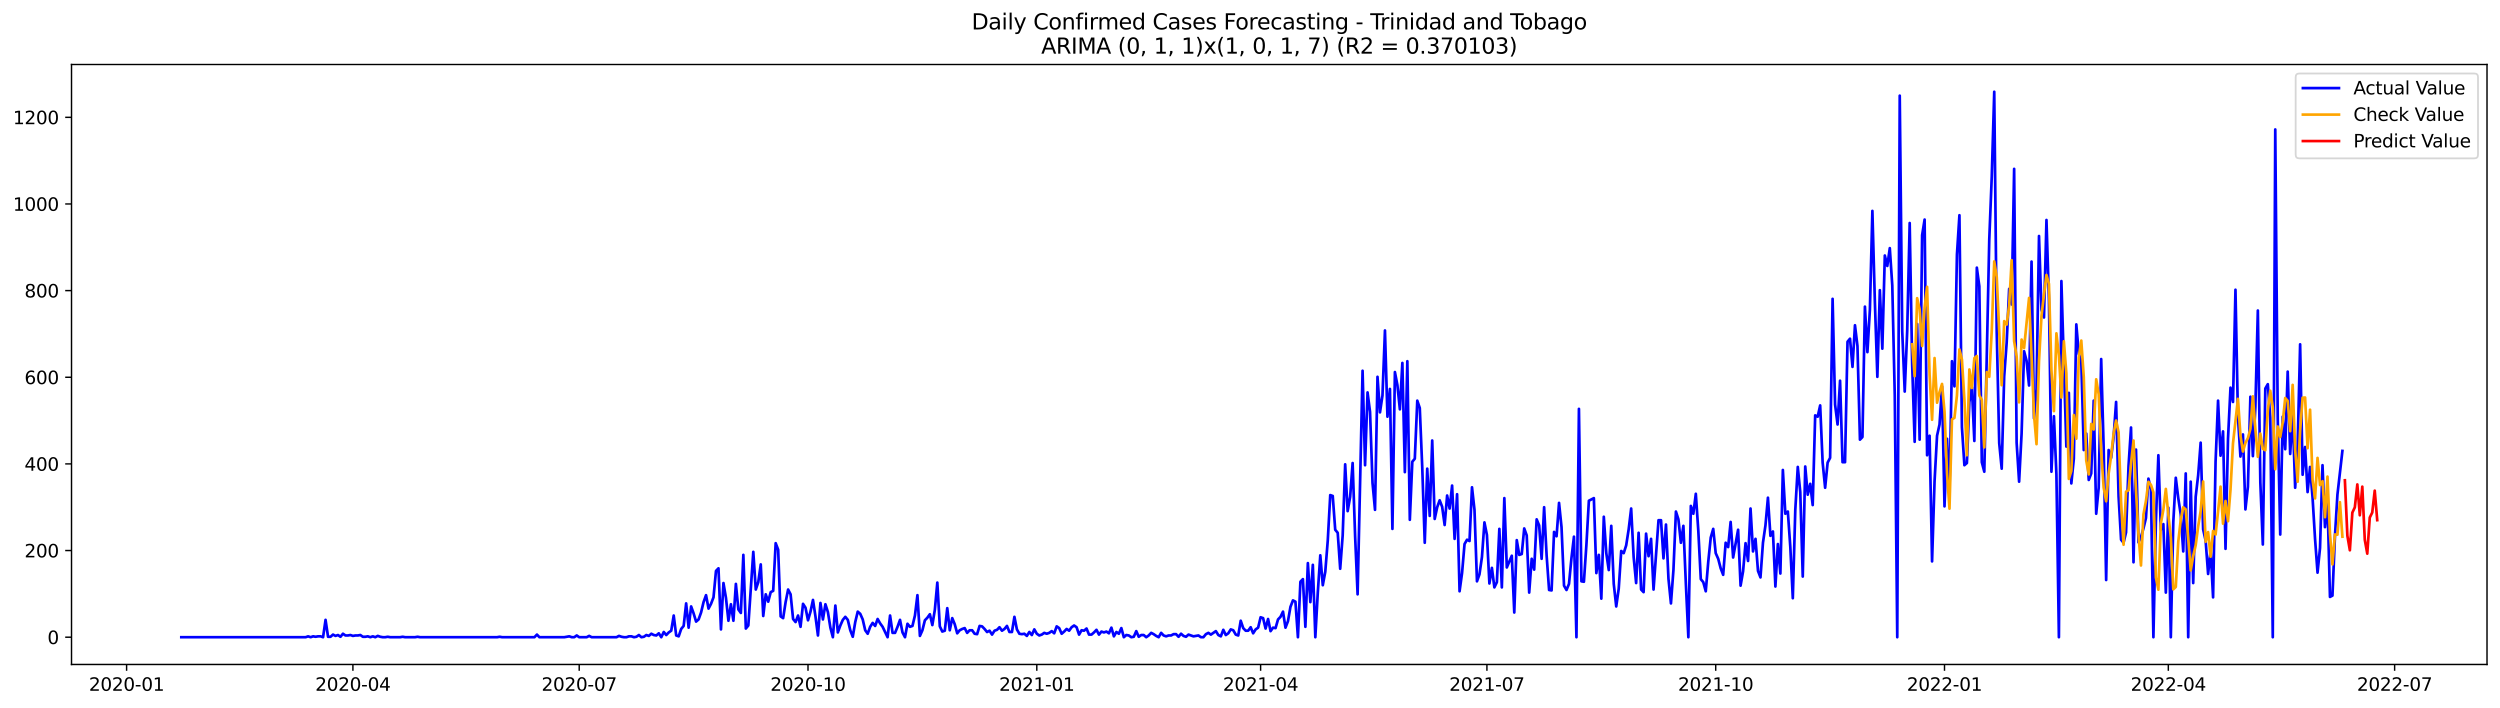 <?xml version="1.0" encoding="utf-8" standalone="no"?>
<!DOCTYPE svg PUBLIC "-//W3C//DTD SVG 1.1//EN"
  "http://www.w3.org/Graphics/SVG/1.1/DTD/svg11.dtd">
<svg xmlns:xlink="http://www.w3.org/1999/xlink" width="1386.05pt" height="392.274pt" viewBox="0 0 1386.05 392.274" xmlns="http://www.w3.org/2000/svg" version="1.1">
 <defs>
  <style type="text/css">*{stroke-linejoin: round; stroke-linecap: butt}</style>
 </defs>
 <g id="figure_1">
  <g id="patch_1">
   <path d="M 0 392.274 
L 1386.05 392.274 
L 1386.05 0 
L 0 0 
z
" style="fill: #ffffff"/>
  </g>
  <g id="axes_1">
   <g id="patch_2">
    <path d="M 39.65 368.396 
L 1378.85 368.396 
L 1378.85 35.755 
L 39.65 35.755 
z
" style="fill: #ffffff"/>
   </g>
   <g id="matplotlib.axis_1">
    <g id="xtick_1">
     <g id="line2d_1">
      <defs>
       <path id="m689a0ff09b" d="M 0 0 
L 0 3.5 
" style="stroke: #000000; stroke-width: 0.8"/>
      </defs>
      <g>
       <use xlink:href="#m689a0ff09b" x="70.19" y="368.396" style="stroke: #000000; stroke-width: 0.8"/>
      </g>
     </g>
     <g id="text_1">
      <!-- 2020-01 -->
      <g transform="translate(49.298 382.994)scale(0.1 -0.1)">
       <defs>
        <path id="DejaVuSans-32" d="M 1228 531 
L 3431 531 
L 3431 0 
L 469 0 
L 469 531 
Q 828 903 1448 1529 
Q 2069 2156 2228 2338 
Q 2531 2678 2651 2914 
Q 2772 3150 2772 3378 
Q 2772 3750 2511 3984 
Q 2250 4219 1831 4219 
Q 1534 4219 1204 4116 
Q 875 4013 500 3803 
L 500 4441 
Q 881 4594 1212 4672 
Q 1544 4750 1819 4750 
Q 2544 4750 2975 4387 
Q 3406 4025 3406 3419 
Q 3406 3131 3298 2873 
Q 3191 2616 2906 2266 
Q 2828 2175 2409 1742 
Q 1991 1309 1228 531 
z
" transform="scale(0.016)"/>
        <path id="DejaVuSans-30" d="M 2034 4250 
Q 1547 4250 1301 3770 
Q 1056 3291 1056 2328 
Q 1056 1369 1301 889 
Q 1547 409 2034 409 
Q 2525 409 2770 889 
Q 3016 1369 3016 2328 
Q 3016 3291 2770 3770 
Q 2525 4250 2034 4250 
z
M 2034 4750 
Q 2819 4750 3233 4129 
Q 3647 3509 3647 2328 
Q 3647 1150 3233 529 
Q 2819 -91 2034 -91 
Q 1250 -91 836 529 
Q 422 1150 422 2328 
Q 422 3509 836 4129 
Q 1250 4750 2034 4750 
z
" transform="scale(0.016)"/>
        <path id="DejaVuSans-2d" d="M 313 2009 
L 1997 2009 
L 1997 1497 
L 313 1497 
L 313 2009 
z
" transform="scale(0.016)"/>
        <path id="DejaVuSans-31" d="M 794 531 
L 1825 531 
L 1825 4091 
L 703 3866 
L 703 4441 
L 1819 4666 
L 2450 4666 
L 2450 531 
L 3481 531 
L 3481 0 
L 794 0 
L 794 531 
z
" transform="scale(0.016)"/>
       </defs>
       <use xlink:href="#DejaVuSans-32"/>
       <use xlink:href="#DejaVuSans-30" x="63.623"/>
       <use xlink:href="#DejaVuSans-32" x="127.246"/>
       <use xlink:href="#DejaVuSans-30" x="190.869"/>
       <use xlink:href="#DejaVuSans-2d" x="254.492"/>
       <use xlink:href="#DejaVuSans-30" x="290.576"/>
       <use xlink:href="#DejaVuSans-31" x="354.199"/>
      </g>
     </g>
    </g>
    <g id="xtick_2">
     <g id="line2d_2">
      <g>
       <use xlink:href="#m689a0ff09b" x="195.658" y="368.396" style="stroke: #000000; stroke-width: 0.8"/>
      </g>
     </g>
     <g id="text_2">
      <!-- 2020-04 -->
      <g transform="translate(174.767 382.994)scale(0.1 -0.1)">
       <defs>
        <path id="DejaVuSans-34" d="M 2419 4116 
L 825 1625 
L 2419 1625 
L 2419 4116 
z
M 2253 4666 
L 3047 4666 
L 3047 1625 
L 3713 1625 
L 3713 1100 
L 3047 1100 
L 3047 0 
L 2419 0 
L 2419 1100 
L 313 1100 
L 313 1709 
L 2253 4666 
z
" transform="scale(0.016)"/>
       </defs>
       <use xlink:href="#DejaVuSans-32"/>
       <use xlink:href="#DejaVuSans-30" x="63.623"/>
       <use xlink:href="#DejaVuSans-32" x="127.246"/>
       <use xlink:href="#DejaVuSans-30" x="190.869"/>
       <use xlink:href="#DejaVuSans-2d" x="254.492"/>
       <use xlink:href="#DejaVuSans-30" x="290.576"/>
       <use xlink:href="#DejaVuSans-34" x="354.199"/>
      </g>
     </g>
    </g>
    <g id="xtick_3">
     <g id="line2d_3">
      <g>
       <use xlink:href="#m689a0ff09b" x="321.126" y="368.396" style="stroke: #000000; stroke-width: 0.8"/>
      </g>
     </g>
     <g id="text_3">
      <!-- 2020-07 -->
      <g transform="translate(300.235 382.994)scale(0.1 -0.1)">
       <defs>
        <path id="DejaVuSans-37" d="M 525 4666 
L 3525 4666 
L 3525 4397 
L 1831 0 
L 1172 0 
L 2766 4134 
L 525 4134 
L 525 4666 
z
" transform="scale(0.016)"/>
       </defs>
       <use xlink:href="#DejaVuSans-32"/>
       <use xlink:href="#DejaVuSans-30" x="63.623"/>
       <use xlink:href="#DejaVuSans-32" x="127.246"/>
       <use xlink:href="#DejaVuSans-30" x="190.869"/>
       <use xlink:href="#DejaVuSans-2d" x="254.492"/>
       <use xlink:href="#DejaVuSans-30" x="290.576"/>
       <use xlink:href="#DejaVuSans-37" x="354.199"/>
      </g>
     </g>
    </g>
    <g id="xtick_4">
     <g id="line2d_4">
      <g>
       <use xlink:href="#m689a0ff09b" x="447.973" y="368.396" style="stroke: #000000; stroke-width: 0.8"/>
      </g>
     </g>
     <g id="text_4">
      <!-- 2020-10 -->
      <g transform="translate(427.082 382.994)scale(0.1 -0.1)">
       <use xlink:href="#DejaVuSans-32"/>
       <use xlink:href="#DejaVuSans-30" x="63.623"/>
       <use xlink:href="#DejaVuSans-32" x="127.246"/>
       <use xlink:href="#DejaVuSans-30" x="190.869"/>
       <use xlink:href="#DejaVuSans-2d" x="254.492"/>
       <use xlink:href="#DejaVuSans-31" x="290.576"/>
       <use xlink:href="#DejaVuSans-30" x="354.199"/>
      </g>
     </g>
    </g>
    <g id="xtick_5">
     <g id="line2d_5">
      <g>
       <use xlink:href="#m689a0ff09b" x="574.82" y="368.396" style="stroke: #000000; stroke-width: 0.8"/>
      </g>
     </g>
     <g id="text_5">
      <!-- 2021-01 -->
      <g transform="translate(553.928 382.994)scale(0.1 -0.1)">
       <use xlink:href="#DejaVuSans-32"/>
       <use xlink:href="#DejaVuSans-30" x="63.623"/>
       <use xlink:href="#DejaVuSans-32" x="127.246"/>
       <use xlink:href="#DejaVuSans-31" x="190.869"/>
       <use xlink:href="#DejaVuSans-2d" x="254.492"/>
       <use xlink:href="#DejaVuSans-30" x="290.576"/>
       <use xlink:href="#DejaVuSans-31" x="354.199"/>
      </g>
     </g>
    </g>
    <g id="xtick_6">
     <g id="line2d_6">
      <g>
       <use xlink:href="#m689a0ff09b" x="698.909" y="368.396" style="stroke: #000000; stroke-width: 0.8"/>
      </g>
     </g>
     <g id="text_6">
      <!-- 2021-04 -->
      <g transform="translate(678.018 382.994)scale(0.1 -0.1)">
       <use xlink:href="#DejaVuSans-32"/>
       <use xlink:href="#DejaVuSans-30" x="63.623"/>
       <use xlink:href="#DejaVuSans-32" x="127.246"/>
       <use xlink:href="#DejaVuSans-31" x="190.869"/>
       <use xlink:href="#DejaVuSans-2d" x="254.492"/>
       <use xlink:href="#DejaVuSans-30" x="290.576"/>
       <use xlink:href="#DejaVuSans-34" x="354.199"/>
      </g>
     </g>
    </g>
    <g id="xtick_7">
     <g id="line2d_7">
      <g>
       <use xlink:href="#m689a0ff09b" x="824.377" y="368.396" style="stroke: #000000; stroke-width: 0.8"/>
      </g>
     </g>
     <g id="text_7">
      <!-- 2021-07 -->
      <g transform="translate(803.486 382.994)scale(0.1 -0.1)">
       <use xlink:href="#DejaVuSans-32"/>
       <use xlink:href="#DejaVuSans-30" x="63.623"/>
       <use xlink:href="#DejaVuSans-32" x="127.246"/>
       <use xlink:href="#DejaVuSans-31" x="190.869"/>
       <use xlink:href="#DejaVuSans-2d" x="254.492"/>
       <use xlink:href="#DejaVuSans-30" x="290.576"/>
       <use xlink:href="#DejaVuSans-37" x="354.199"/>
      </g>
     </g>
    </g>
    <g id="xtick_8">
     <g id="line2d_8">
      <g>
       <use xlink:href="#m689a0ff09b" x="951.224" y="368.396" style="stroke: #000000; stroke-width: 0.8"/>
      </g>
     </g>
     <g id="text_8">
      <!-- 2021-10 -->
      <g transform="translate(930.333 382.994)scale(0.1 -0.1)">
       <use xlink:href="#DejaVuSans-32"/>
       <use xlink:href="#DejaVuSans-30" x="63.623"/>
       <use xlink:href="#DejaVuSans-32" x="127.246"/>
       <use xlink:href="#DejaVuSans-31" x="190.869"/>
       <use xlink:href="#DejaVuSans-2d" x="254.492"/>
       <use xlink:href="#DejaVuSans-31" x="290.576"/>
       <use xlink:href="#DejaVuSans-30" x="354.199"/>
      </g>
     </g>
    </g>
    <g id="xtick_9">
     <g id="line2d_9">
      <g>
       <use xlink:href="#m689a0ff09b" x="1078.071" y="368.396" style="stroke: #000000; stroke-width: 0.8"/>
      </g>
     </g>
     <g id="text_9">
      <!-- 2022-01 -->
      <g transform="translate(1057.18 382.994)scale(0.1 -0.1)">
       <use xlink:href="#DejaVuSans-32"/>
       <use xlink:href="#DejaVuSans-30" x="63.623"/>
       <use xlink:href="#DejaVuSans-32" x="127.246"/>
       <use xlink:href="#DejaVuSans-32" x="190.869"/>
       <use xlink:href="#DejaVuSans-2d" x="254.492"/>
       <use xlink:href="#DejaVuSans-30" x="290.576"/>
       <use xlink:href="#DejaVuSans-31" x="354.199"/>
      </g>
     </g>
    </g>
    <g id="xtick_10">
     <g id="line2d_10">
      <g>
       <use xlink:href="#m689a0ff09b" x="1202.161" y="368.396" style="stroke: #000000; stroke-width: 0.8"/>
      </g>
     </g>
     <g id="text_10">
      <!-- 2022-04 -->
      <g transform="translate(1181.269 382.994)scale(0.1 -0.1)">
       <use xlink:href="#DejaVuSans-32"/>
       <use xlink:href="#DejaVuSans-30" x="63.623"/>
       <use xlink:href="#DejaVuSans-32" x="127.246"/>
       <use xlink:href="#DejaVuSans-32" x="190.869"/>
       <use xlink:href="#DejaVuSans-2d" x="254.492"/>
       <use xlink:href="#DejaVuSans-30" x="290.576"/>
       <use xlink:href="#DejaVuSans-34" x="354.199"/>
      </g>
     </g>
    </g>
    <g id="xtick_11">
     <g id="line2d_11">
      <g>
       <use xlink:href="#m689a0ff09b" x="1327.629" y="368.396" style="stroke: #000000; stroke-width: 0.8"/>
      </g>
     </g>
     <g id="text_11">
      <!-- 2022-07 -->
      <g transform="translate(1306.737 382.994)scale(0.1 -0.1)">
       <use xlink:href="#DejaVuSans-32"/>
       <use xlink:href="#DejaVuSans-30" x="63.623"/>
       <use xlink:href="#DejaVuSans-32" x="127.246"/>
       <use xlink:href="#DejaVuSans-32" x="190.869"/>
       <use xlink:href="#DejaVuSans-2d" x="254.492"/>
       <use xlink:href="#DejaVuSans-30" x="290.576"/>
       <use xlink:href="#DejaVuSans-37" x="354.199"/>
      </g>
     </g>
    </g>
   </g>
   <g id="matplotlib.axis_2">
    <g id="ytick_1">
     <g id="line2d_12">
      <defs>
       <path id="me413c17a64" d="M 0 0 
L -3.5 0 
" style="stroke: #000000; stroke-width: 0.8"/>
      </defs>
      <g>
       <use xlink:href="#me413c17a64" x="39.65" y="353.276" style="stroke: #000000; stroke-width: 0.8"/>
      </g>
     </g>
     <g id="text_12">
      <!-- 0 -->
      <g transform="translate(26.288 357.075)scale(0.1 -0.1)">
       <use xlink:href="#DejaVuSans-30"/>
      </g>
     </g>
    </g>
    <g id="ytick_2">
     <g id="line2d_13">
      <g>
       <use xlink:href="#me413c17a64" x="39.65" y="305.237" style="stroke: #000000; stroke-width: 0.8"/>
      </g>
     </g>
     <g id="text_13">
      <!-- 200 -->
      <g transform="translate(13.562 309.037)scale(0.1 -0.1)">
       <use xlink:href="#DejaVuSans-32"/>
       <use xlink:href="#DejaVuSans-30" x="63.623"/>
       <use xlink:href="#DejaVuSans-30" x="127.246"/>
      </g>
     </g>
    </g>
    <g id="ytick_3">
     <g id="line2d_14">
      <g>
       <use xlink:href="#me413c17a64" x="39.65" y="257.199" style="stroke: #000000; stroke-width: 0.8"/>
      </g>
     </g>
     <g id="text_14">
      <!-- 400 -->
      <g transform="translate(13.562 260.998)scale(0.1 -0.1)">
       <use xlink:href="#DejaVuSans-34"/>
       <use xlink:href="#DejaVuSans-30" x="63.623"/>
       <use xlink:href="#DejaVuSans-30" x="127.246"/>
      </g>
     </g>
    </g>
    <g id="ytick_4">
     <g id="line2d_15">
      <g>
       <use xlink:href="#me413c17a64" x="39.65" y="209.161" style="stroke: #000000; stroke-width: 0.8"/>
      </g>
     </g>
     <g id="text_15">
      <!-- 600 -->
      <g transform="translate(13.562 212.96)scale(0.1 -0.1)">
       <defs>
        <path id="DejaVuSans-36" d="M 2113 2584 
Q 1688 2584 1439 2293 
Q 1191 2003 1191 1497 
Q 1191 994 1439 701 
Q 1688 409 2113 409 
Q 2538 409 2786 701 
Q 3034 994 3034 1497 
Q 3034 2003 2786 2293 
Q 2538 2584 2113 2584 
z
M 3366 4563 
L 3366 3988 
Q 3128 4100 2886 4159 
Q 2644 4219 2406 4219 
Q 1781 4219 1451 3797 
Q 1122 3375 1075 2522 
Q 1259 2794 1537 2939 
Q 1816 3084 2150 3084 
Q 2853 3084 3261 2657 
Q 3669 2231 3669 1497 
Q 3669 778 3244 343 
Q 2819 -91 2113 -91 
Q 1303 -91 875 529 
Q 447 1150 447 2328 
Q 447 3434 972 4092 
Q 1497 4750 2381 4750 
Q 2619 4750 2861 4703 
Q 3103 4656 3366 4563 
z
" transform="scale(0.016)"/>
       </defs>
       <use xlink:href="#DejaVuSans-36"/>
       <use xlink:href="#DejaVuSans-30" x="63.623"/>
       <use xlink:href="#DejaVuSans-30" x="127.246"/>
      </g>
     </g>
    </g>
    <g id="ytick_5">
     <g id="line2d_16">
      <g>
       <use xlink:href="#me413c17a64" x="39.65" y="161.123" style="stroke: #000000; stroke-width: 0.8"/>
      </g>
     </g>
     <g id="text_16">
      <!-- 800 -->
      <g transform="translate(13.562 164.922)scale(0.1 -0.1)">
       <defs>
        <path id="DejaVuSans-38" d="M 2034 2216 
Q 1584 2216 1326 1975 
Q 1069 1734 1069 1313 
Q 1069 891 1326 650 
Q 1584 409 2034 409 
Q 2484 409 2743 651 
Q 3003 894 3003 1313 
Q 3003 1734 2745 1975 
Q 2488 2216 2034 2216 
z
M 1403 2484 
Q 997 2584 770 2862 
Q 544 3141 544 3541 
Q 544 4100 942 4425 
Q 1341 4750 2034 4750 
Q 2731 4750 3128 4425 
Q 3525 4100 3525 3541 
Q 3525 3141 3298 2862 
Q 3072 2584 2669 2484 
Q 3125 2378 3379 2068 
Q 3634 1759 3634 1313 
Q 3634 634 3220 271 
Q 2806 -91 2034 -91 
Q 1263 -91 848 271 
Q 434 634 434 1313 
Q 434 1759 690 2068 
Q 947 2378 1403 2484 
z
M 1172 3481 
Q 1172 3119 1398 2916 
Q 1625 2713 2034 2713 
Q 2441 2713 2670 2916 
Q 2900 3119 2900 3481 
Q 2900 3844 2670 4047 
Q 2441 4250 2034 4250 
Q 1625 4250 1398 4047 
Q 1172 3844 1172 3481 
z
" transform="scale(0.016)"/>
       </defs>
       <use xlink:href="#DejaVuSans-38"/>
       <use xlink:href="#DejaVuSans-30" x="63.623"/>
       <use xlink:href="#DejaVuSans-30" x="127.246"/>
      </g>
     </g>
    </g>
    <g id="ytick_6">
     <g id="line2d_17">
      <g>
       <use xlink:href="#me413c17a64" x="39.65" y="113.085" style="stroke: #000000; stroke-width: 0.8"/>
      </g>
     </g>
     <g id="text_17">
      <!-- 1000 -->
      <g transform="translate(7.2 116.884)scale(0.1 -0.1)">
       <use xlink:href="#DejaVuSans-31"/>
       <use xlink:href="#DejaVuSans-30" x="63.623"/>
       <use xlink:href="#DejaVuSans-30" x="127.246"/>
       <use xlink:href="#DejaVuSans-30" x="190.869"/>
      </g>
     </g>
    </g>
    <g id="ytick_7">
     <g id="line2d_18">
      <g>
       <use xlink:href="#me413c17a64" x="39.65" y="65.047" style="stroke: #000000; stroke-width: 0.8"/>
      </g>
     </g>
     <g id="text_18">
      <!-- 1200 -->
      <g transform="translate(7.2 68.846)scale(0.1 -0.1)">
       <use xlink:href="#DejaVuSans-31"/>
       <use xlink:href="#DejaVuSans-32" x="63.623"/>
       <use xlink:href="#DejaVuSans-30" x="127.246"/>
       <use xlink:href="#DejaVuSans-30" x="190.869"/>
      </g>
     </g>
    </g>
   </g>
   <g id="line2d_19">
    <path d="M 100.523 353.276 
L 169.461 353.276 
L 170.84 352.795 
L 172.219 353.276 
L 173.598 352.795 
L 174.976 353.035 
L 176.355 352.795 
L 177.734 352.795 
L 179.113 353.276 
L 180.491 343.668 
L 181.87 353.035 
L 183.249 353.035 
L 184.628 351.834 
L 186.007 352.555 
L 187.385 352.075 
L 188.764 353.035 
L 190.143 351.354 
L 191.522 352.315 
L 192.9 352.315 
L 194.279 352.075 
L 195.658 352.555 
L 197.037 352.315 
L 198.415 352.315 
L 199.794 352.075 
L 201.173 353.035 
L 202.552 353.035 
L 203.931 352.795 
L 205.309 353.276 
L 206.688 352.795 
L 208.067 353.276 
L 209.446 352.555 
L 210.824 353.035 
L 212.203 353.276 
L 213.582 353.276 
L 214.961 353.035 
L 216.339 353.276 
L 221.855 353.276 
L 223.233 353.035 
L 224.612 353.276 
L 230.127 353.276 
L 231.506 353.035 
L 232.885 353.276 
L 275.627 353.276 
L 277.005 353.035 
L 278.384 353.276 
L 296.308 353.276 
L 297.687 351.834 
L 299.066 353.276 
L 312.853 353.276 
L 315.611 352.795 
L 316.99 353.276 
L 318.369 353.276 
L 319.747 352.315 
L 321.126 353.276 
L 325.262 353.276 
L 326.641 352.555 
L 328.02 353.276 
L 341.808 353.276 
L 343.186 352.555 
L 344.565 353.035 
L 345.944 353.276 
L 347.323 353.276 
L 348.701 352.795 
L 350.08 352.795 
L 351.459 353.276 
L 352.838 353.035 
L 354.217 352.075 
L 355.595 353.276 
L 356.974 353.035 
L 358.353 352.075 
L 359.732 352.555 
L 361.11 351.354 
L 362.489 352.075 
L 363.868 352.315 
L 365.247 351.114 
L 366.625 353.276 
L 368.004 350.393 
L 369.383 352.075 
L 370.762 350.633 
L 372.141 349.673 
L 373.519 341.266 
L 374.898 352.315 
L 376.277 352.795 
L 377.656 348.712 
L 379.034 347.031 
L 380.413 334.541 
L 381.792 347.991 
L 383.171 336.222 
L 384.549 340.065 
L 385.928 344.629 
L 387.307 343.428 
L 388.686 339.585 
L 390.065 333.82 
L 391.443 329.977 
L 392.822 337.423 
L 394.201 334.781 
L 395.58 331.178 
L 396.958 316.526 
L 398.337 315.085 
L 399.716 348.952 
L 401.095 323.252 
L 402.474 331.418 
L 403.852 344.148 
L 405.231 335.021 
L 406.61 344.148 
L 407.989 323.732 
L 409.367 337.903 
L 410.746 339.825 
L 412.125 307.639 
L 413.504 348.472 
L 414.882 346.79 
L 417.64 305.958 
L 419.019 326.855 
L 420.398 322.771 
L 421.776 312.923 
L 423.155 341.506 
L 424.534 329.497 
L 425.913 333.58 
L 427.291 328.296 
L 428.67 327.575 
L 430.049 301.154 
L 431.428 304.757 
L 432.806 341.746 
L 434.185 342.707 
L 435.564 333.82 
L 436.943 326.855 
L 438.322 329.497 
L 439.7 343.187 
L 441.079 344.869 
L 442.458 341.266 
L 443.837 347.511 
L 445.215 334.781 
L 446.594 336.943 
L 447.973 343.908 
L 449.352 339.104 
L 450.73 332.619 
L 452.109 341.746 
L 453.488 352.315 
L 454.867 334.3 
L 456.246 343.428 
L 457.624 335.021 
L 459.003 339.344 
L 460.382 347.991 
L 461.761 353.276 
L 463.139 335.742 
L 464.518 350.633 
L 465.897 346.79 
L 467.276 343.668 
L 468.655 341.987 
L 470.033 343.668 
L 471.412 349.432 
L 472.791 353.035 
L 474.17 344.869 
L 475.548 339.104 
L 476.927 340.305 
L 478.306 343.428 
L 479.685 349.432 
L 481.063 351.354 
L 482.442 347.511 
L 483.821 345.349 
L 485.2 347.031 
L 486.579 343.187 
L 487.957 345.589 
L 489.336 347.511 
L 492.094 353.276 
L 493.472 341.266 
L 494.851 350.874 
L 496.23 350.874 
L 497.609 347.511 
L 498.987 343.668 
L 500.366 350.633 
L 501.745 353.276 
L 503.124 345.83 
L 504.503 347.511 
L 505.881 347.031 
L 507.26 341.266 
L 508.639 329.977 
L 510.018 352.555 
L 511.396 349.432 
L 512.775 343.908 
L 514.154 342.467 
L 515.533 340.545 
L 516.911 346.55 
L 518.29 338.143 
L 519.669 323.011 
L 521.048 347.271 
L 522.427 350.153 
L 523.805 349.673 
L 525.184 337.183 
L 526.563 349.432 
L 527.942 342.707 
L 529.32 346.07 
L 530.699 351.114 
L 532.078 349.432 
L 533.457 348.712 
L 534.836 348.231 
L 536.214 350.874 
L 537.593 349.432 
L 538.972 349.432 
L 540.351 351.354 
L 541.729 351.594 
L 543.108 347.031 
L 544.487 347.271 
L 545.866 348.712 
L 547.244 350.393 
L 548.623 349.673 
L 550.002 351.834 
L 551.381 349.673 
L 552.76 349.192 
L 554.138 347.751 
L 555.517 349.673 
L 556.896 348.712 
L 558.275 347.031 
L 559.653 350.393 
L 561.032 350.393 
L 562.411 341.987 
L 563.79 348.952 
L 565.168 351.354 
L 566.547 351.594 
L 567.926 351.354 
L 569.305 352.555 
L 570.684 350.393 
L 572.062 352.075 
L 573.441 348.952 
L 574.82 351.354 
L 576.199 352.315 
L 577.577 351.834 
L 578.956 350.874 
L 580.335 351.354 
L 581.714 350.874 
L 583.092 349.913 
L 584.471 351.114 
L 585.85 347.271 
L 587.229 348.231 
L 588.608 351.354 
L 589.986 350.153 
L 591.365 348.712 
L 592.744 349.673 
L 594.123 347.751 
L 595.501 346.79 
L 596.88 347.751 
L 598.259 351.834 
L 599.638 349.432 
L 601.016 349.673 
L 602.395 348.472 
L 603.774 351.834 
L 605.153 351.834 
L 606.532 350.633 
L 607.91 349.192 
L 609.289 351.834 
L 610.668 350.153 
L 612.047 350.633 
L 613.425 350.153 
L 614.804 351.114 
L 616.183 347.991 
L 617.562 352.795 
L 618.941 350.393 
L 620.319 351.354 
L 621.698 348.231 
L 623.077 353.276 
L 624.456 352.075 
L 625.834 352.315 
L 627.213 353.276 
L 628.592 353.035 
L 629.971 349.913 
L 631.349 353.035 
L 632.728 352.075 
L 634.107 352.075 
L 635.486 353.276 
L 636.865 352.315 
L 638.243 350.874 
L 639.622 351.594 
L 641.001 352.555 
L 642.38 353.276 
L 643.758 350.874 
L 645.137 352.315 
L 646.516 352.795 
L 647.895 352.315 
L 649.273 352.315 
L 650.652 351.594 
L 652.031 351.594 
L 653.41 353.035 
L 654.789 351.354 
L 656.167 352.555 
L 657.546 353.035 
L 658.925 351.834 
L 661.682 352.795 
L 664.44 352.315 
L 665.819 353.276 
L 667.197 353.276 
L 668.576 351.594 
L 669.955 350.874 
L 671.334 351.834 
L 674.091 349.913 
L 675.47 352.075 
L 676.849 352.795 
L 678.228 349.192 
L 679.606 352.075 
L 680.985 351.114 
L 682.364 348.952 
L 683.743 349.432 
L 685.122 351.834 
L 686.5 352.315 
L 687.879 344.148 
L 689.258 348.231 
L 690.637 349.673 
L 692.015 349.673 
L 693.394 347.751 
L 694.773 351.114 
L 696.152 348.952 
L 697.53 347.991 
L 698.909 342.227 
L 700.288 342.707 
L 701.667 348.472 
L 703.046 343.187 
L 704.424 349.913 
L 705.803 347.991 
L 707.182 348.231 
L 708.561 343.428 
L 709.939 341.987 
L 711.318 339.104 
L 712.697 347.991 
L 714.076 344.388 
L 715.454 336.462 
L 716.833 332.859 
L 718.212 333.58 
L 719.591 353.276 
L 720.97 322.531 
L 722.348 321.09 
L 723.727 347.511 
L 725.106 312.203 
L 726.485 333.82 
L 727.863 313.164 
L 729.242 353.276 
L 730.621 328.296 
L 732 307.879 
L 733.378 324.453 
L 734.757 317.007 
L 736.136 299.713 
L 737.515 274.493 
L 738.894 274.973 
L 740.272 293.708 
L 741.651 295.39 
L 743.03 315.325 
L 744.409 296.831 
L 745.787 257.439 
L 747.166 283.38 
L 748.545 275.454 
L 749.924 256.719 
L 751.303 297.311 
L 752.681 329.497 
L 755.439 205.558 
L 756.818 257.92 
L 758.196 217.568 
L 759.575 228.376 
L 760.954 267.768 
L 762.333 282.659 
L 763.711 208.921 
L 765.09 228.617 
L 766.469 219.249 
L 767.848 183.221 
L 769.227 231.018 
L 770.605 215.646 
L 771.984 293.228 
L 773.363 206.279 
L 774.742 213.485 
L 776.12 226.935 
L 777.499 201.235 
L 778.878 261.763 
L 780.257 200.274 
L 781.635 288.184 
L 783.014 255.998 
L 784.393 254.317 
L 785.772 222.131 
L 787.151 226.215 
L 788.529 259.361 
L 789.908 300.914 
L 791.287 259.841 
L 792.666 286.022 
L 794.044 244.229 
L 795.423 287.703 
L 796.802 281.218 
L 798.181 277.375 
L 799.559 280.978 
L 800.938 291.066 
L 802.317 274.733 
L 803.696 281.939 
L 805.075 269.209 
L 806.453 298.752 
L 807.832 274.013 
L 809.211 327.815 
L 810.59 317.727 
L 811.968 301.635 
L 813.347 299.233 
L 814.726 299.953 
L 816.105 270.17 
L 817.484 282.659 
L 818.862 322.291 
L 820.241 318.448 
L 821.62 308.84 
L 822.999 289.625 
L 824.377 296.591 
L 825.756 323.492 
L 827.135 314.845 
L 828.514 325.654 
L 829.892 322.771 
L 831.271 293.228 
L 832.65 325.654 
L 834.029 276.174 
L 835.408 314.605 
L 838.165 308.12 
L 839.544 339.585 
L 840.923 299.473 
L 842.301 307.639 
L 843.68 307.159 
L 845.059 292.988 
L 846.438 296.831 
L 847.816 328.536 
L 849.195 309.801 
L 850.574 315.806 
L 851.953 287.944 
L 853.332 291.306 
L 854.71 309.801 
L 856.089 281.218 
L 857.468 307.879 
L 858.847 327.095 
L 860.225 327.335 
L 861.604 294.909 
L 862.983 297.311 
L 864.362 278.816 
L 865.74 292.267 
L 867.119 324.693 
L 868.498 327.095 
L 869.877 323.732 
L 871.256 309.321 
L 872.634 297.551 
L 874.013 353.276 
L 875.392 226.695 
L 876.771 322.291 
L 878.149 322.531 
L 879.528 302.115 
L 880.907 277.615 
L 883.664 276.174 
L 885.043 317.727 
L 886.422 307.639 
L 887.801 331.899 
L 889.18 286.503 
L 890.558 306.679 
L 891.937 316.046 
L 893.316 291.547 
L 894.695 323.732 
L 896.073 336.222 
L 897.452 326.374 
L 898.831 305.478 
L 900.21 306.679 
L 901.589 302.355 
L 902.967 293.468 
L 904.346 281.939 
L 905.725 308.84 
L 907.104 323.252 
L 908.482 295.39 
L 909.861 326.855 
L 911.24 328.296 
L 912.619 295.87 
L 913.997 308.36 
L 915.376 298.752 
L 916.755 326.855 
L 919.513 288.424 
L 920.891 288.424 
L 922.27 309.561 
L 923.649 290.826 
L 925.028 320.85 
L 926.406 334.541 
L 927.785 316.046 
L 929.164 283.62 
L 930.543 287.944 
L 931.921 300.914 
L 933.3 291.547 
L 934.679 323.732 
L 936.058 353.276 
L 937.437 280.498 
L 938.815 284.821 
L 940.194 273.772 
L 941.573 294.189 
L 942.952 321.09 
L 944.33 322.771 
L 945.709 327.815 
L 947.088 311.482 
L 948.467 298.032 
L 949.845 293.228 
L 951.224 306.679 
L 952.603 309.801 
L 953.982 315.085 
L 955.361 318.688 
L 956.739 300.914 
L 958.118 303.316 
L 959.497 289.385 
L 960.876 309.08 
L 963.633 293.708 
L 965.012 324.693 
L 966.391 316.767 
L 967.77 301.154 
L 969.148 311.002 
L 970.527 281.939 
L 971.906 305.718 
L 973.285 298.752 
L 974.663 316.526 
L 976.042 320.129 
L 977.421 300.914 
L 978.8 291.306 
L 980.178 275.934 
L 981.557 297.071 
L 982.936 294.669 
L 984.315 325.173 
L 985.694 301.635 
L 987.072 317.967 
L 988.451 260.562 
L 989.83 284.821 
L 991.209 283.62 
L 992.587 303.316 
L 993.966 331.658 
L 995.345 282.659 
L 996.724 258.881 
L 998.102 272.812 
L 999.481 319.649 
L 1000.86 258.64 
L 1002.239 274.253 
L 1003.618 268.248 
L 1004.996 280.017 
L 1006.375 230.298 
L 1007.754 231.018 
L 1009.133 224.774 
L 1010.511 256.479 
L 1011.89 270.41 
L 1013.269 256.479 
L 1014.648 253.837 
L 1016.026 165.687 
L 1017.405 224.293 
L 1018.784 235.342 
L 1020.163 211.083 
L 1021.542 256.238 
L 1022.92 256.238 
L 1024.299 189.465 
L 1025.678 187.784 
L 1027.057 203.397 
L 1028.435 180.338 
L 1029.814 191.867 
L 1031.193 243.749 
L 1032.572 242.307 
L 1033.951 170.01 
L 1035.329 195.23 
L 1036.708 171.691 
L 1038.087 116.928 
L 1039.466 167.368 
L 1040.844 208.921 
L 1042.223 160.883 
L 1043.602 193.309 
L 1044.981 141.668 
L 1046.359 147.432 
L 1047.738 137.584 
L 1049.117 158.241 
L 1050.496 219.249 
L 1051.875 353.276 
L 1053.253 53.037 
L 1054.632 183.701 
L 1056.011 217.087 
L 1057.39 183.461 
L 1058.768 123.653 
L 1060.147 202.196 
L 1061.526 244.95 
L 1062.905 179.618 
L 1064.283 243.749 
L 1065.662 130.379 
L 1067.041 121.732 
L 1068.42 252.395 
L 1069.799 241.587 
L 1071.177 311.242 
L 1072.556 266.807 
L 1073.935 241.587 
L 1075.314 235.342 
L 1076.692 214.205 
L 1078.071 280.738 
L 1079.45 243.268 
L 1080.829 272.091 
L 1082.207 200.274 
L 1083.586 214.205 
L 1084.965 141.187 
L 1086.344 119.33 
L 1087.723 236.783 
L 1089.101 257.92 
L 1090.48 256.719 
L 1091.859 222.852 
L 1093.238 214.686 
L 1094.616 244.469 
L 1095.995 148.393 
L 1097.374 158.721 
L 1098.753 256.238 
L 1100.131 261.523 
L 1102.889 132.781 
L 1104.268 97.953 
L 1105.647 50.876 
L 1107.025 183.941 
L 1108.404 245.67 
L 1109.783 259.841 
L 1111.162 208.681 
L 1112.54 189.946 
L 1113.919 160.162 
L 1115.298 168.809 
L 1116.677 93.629 
L 1118.056 245.43 
L 1119.434 267.047 
L 1120.813 240.386 
L 1122.192 194.75 
L 1123.571 200.034 
L 1124.949 213.725 
L 1126.328 145.03 
L 1127.707 231.979 
L 1129.086 215.646 
L 1130.464 130.859 
L 1131.843 171.691 
L 1133.222 176.015 
L 1134.601 121.972 
L 1135.98 166.647 
L 1137.358 261.523 
L 1138.737 230.778 
L 1140.116 262.964 
L 1141.495 353.276 
L 1142.873 155.839 
L 1145.631 247.592 
L 1147.01 217.808 
L 1148.388 268.008 
L 1149.767 254.317 
L 1151.146 179.858 
L 1152.525 196.191 
L 1153.904 200.034 
L 1155.282 249.513 
L 1156.661 240.386 
L 1158.04 266.086 
L 1159.419 262.483 
L 1160.797 222.131 
L 1162.176 284.821 
L 1163.555 270.41 
L 1164.934 199.073 
L 1166.312 248.312 
L 1167.691 321.57 
L 1169.07 249.513 
L 1170.449 253.837 
L 1171.828 242.307 
L 1173.206 222.852 
L 1174.585 275.214 
L 1175.964 299.233 
L 1177.343 300.914 
L 1178.721 295.149 
L 1180.1 258.4 
L 1181.479 237.023 
L 1182.858 311.723 
L 1184.237 249.273 
L 1185.615 300.674 
L 1186.994 297.791 
L 1188.373 292.988 
L 1189.752 287.223 
L 1191.13 265.366 
L 1192.509 271.37 
L 1193.888 353.276 
L 1195.267 289.145 
L 1196.645 252.395 
L 1198.024 293.708 
L 1199.403 290.586 
L 1200.782 328.536 
L 1202.161 281.459 
L 1203.539 353.276 
L 1204.918 289.385 
L 1206.297 264.885 
L 1207.676 276.174 
L 1209.054 285.302 
L 1210.433 305.718 
L 1211.812 262.483 
L 1213.191 353.276 
L 1214.569 267.047 
L 1215.948 323.252 
L 1217.327 275.454 
L 1218.706 263.444 
L 1220.085 245.43 
L 1221.463 293.468 
L 1222.842 299.713 
L 1224.221 318.208 
L 1225.6 305.237 
L 1226.978 331.178 
L 1228.357 255.998 
L 1229.736 222.131 
L 1231.115 252.636 
L 1232.493 239.185 
L 1233.872 304.277 
L 1235.251 243.268 
L 1236.63 214.926 
L 1238.009 222.852 
L 1239.387 160.643 
L 1240.766 231.259 
L 1242.145 253.116 
L 1243.524 240.866 
L 1244.902 282.419 
L 1246.281 269.929 
L 1247.66 219.97 
L 1249.039 252.876 
L 1250.418 225.734 
L 1251.796 172.172 
L 1253.175 267.527 
L 1254.554 301.875 
L 1255.933 215.406 
L 1257.311 213.004 
L 1258.69 231.499 
L 1260.069 353.276 
L 1261.448 71.772 
L 1262.826 232.219 
L 1264.205 296.35 
L 1265.584 231.018 
L 1266.963 249.033 
L 1268.342 206.039 
L 1269.72 251.675 
L 1271.099 229.097 
L 1272.478 270.41 
L 1273.857 246.871 
L 1275.235 190.907 
L 1276.614 263.204 
L 1277.993 247.832 
L 1279.372 272.812 
L 1280.75 258.881 
L 1282.129 275.934 
L 1283.508 298.752 
L 1284.887 317.487 
L 1286.266 303.796 
L 1287.644 257.92 
L 1289.023 292.267 
L 1290.402 277.615 
L 1291.781 330.938 
L 1293.159 330.217 
L 1294.538 297.311 
L 1295.917 274.253 
L 1298.674 249.994 
L 1298.674 249.994 
" clip-path="url(#p48bee24395)" style="fill: none; stroke: #0000ff; stroke-width: 1.5; stroke-linecap: square"/>
   </g>
   <g id="line2d_20">
    <path d="M 1060.147 190.888 
L 1061.526 208.531 
L 1062.905 165.317 
L 1064.283 171.507 
L 1065.662 191.799 
L 1067.041 170.578 
L 1068.42 159.043 
L 1069.799 207.659 
L 1071.177 232.716 
L 1072.556 198.517 
L 1073.935 223.264 
L 1075.314 217.407 
L 1076.692 212.862 
L 1078.071 228.205 
L 1079.45 262.139 
L 1080.829 282.002 
L 1082.207 232.53 
L 1083.586 231.663 
L 1084.965 219.287 
L 1086.344 193.745 
L 1087.723 199.291 
L 1089.101 221.571 
L 1090.48 252.396 
L 1091.859 204.85 
L 1093.238 215.085 
L 1094.616 198.577 
L 1095.995 197.387 
L 1097.374 219.32 
L 1098.753 221.628 
L 1100.131 248.024 
L 1101.51 206.27 
L 1102.889 208.912 
L 1104.268 183.313 
L 1105.647 144.934 
L 1107.025 153.519 
L 1109.783 213.563 
L 1111.162 178.05 
L 1112.54 179.927 
L 1113.919 169.36 
L 1115.298 144.259 
L 1116.677 189.146 
L 1118.056 197.568 
L 1119.434 223.074 
L 1120.813 188.262 
L 1122.192 192.96 
L 1124.949 165.173 
L 1127.707 230.136 
L 1129.086 246.249 
L 1130.464 200.143 
L 1131.843 175.199 
L 1133.222 163.302 
L 1134.601 152.453 
L 1135.98 157.387 
L 1137.358 205.336 
L 1138.737 227.939 
L 1140.116 184.81 
L 1141.495 197.067 
L 1142.873 220.417 
L 1144.252 189.195 
L 1145.631 207.01 
L 1147.01 265.508 
L 1148.388 261.063 
L 1149.767 230.135 
L 1151.146 243.211 
L 1152.525 198.254 
L 1153.904 188.832 
L 1155.282 209.046 
L 1156.661 255.381 
L 1158.04 263.024 
L 1159.419 235.023 
L 1160.797 238.117 
L 1162.176 210.298 
L 1163.555 218.61 
L 1164.934 250.338 
L 1166.312 270.293 
L 1167.691 277.907 
L 1169.07 262.61 
L 1170.449 252.758 
L 1171.828 240.392 
L 1173.206 233.157 
L 1174.585 239.674 
L 1175.964 278.498 
L 1177.343 302 
L 1178.721 272.586 
L 1180.1 271.806 
L 1181.479 257.137 
L 1182.858 244.226 
L 1184.237 271.822 
L 1185.615 296.411 
L 1186.994 313.506 
L 1188.373 285.267 
L 1189.752 277.759 
L 1191.13 267.123 
L 1192.509 268.784 
L 1193.888 272.937 
L 1195.267 320.184 
L 1196.645 326.94 
L 1198.024 290.207 
L 1199.403 282.64 
L 1200.782 271.076 
L 1202.161 285.319 
L 1203.539 297.763 
L 1204.918 326.741 
L 1206.297 325.405 
L 1207.676 300.308 
L 1209.054 288.061 
L 1210.433 281.251 
L 1211.812 282.427 
L 1213.191 298.307 
L 1214.569 316.248 
L 1215.948 308.353 
L 1217.327 302.293 
L 1218.706 291.854 
L 1220.085 283.367 
L 1221.463 266.966 
L 1222.842 300.372 
L 1224.221 294.999 
L 1225.6 308.632 
L 1226.978 294.377 
L 1228.357 296.347 
L 1229.736 283.602 
L 1231.115 269.804 
L 1232.493 290.318 
L 1233.872 277.758 
L 1235.251 288.964 
L 1236.63 271.529 
L 1238.009 245.853 
L 1240.766 221.122 
L 1242.145 241.532 
L 1243.524 250.333 
L 1244.902 245.56 
L 1246.281 242.907 
L 1247.66 237.769 
L 1249.039 219.745 
L 1250.418 237.735 
L 1251.796 253.245 
L 1253.175 240.392 
L 1254.554 248.805 
L 1255.933 249.643 
L 1257.311 227.472 
L 1258.69 216.653 
L 1260.069 225.618 
L 1261.448 260.131 
L 1262.826 236.488 
L 1264.205 242.257 
L 1265.584 234.203 
L 1266.963 220.656 
L 1268.342 222.27 
L 1269.72 239.056 
L 1271.099 213.393 
L 1272.478 249.193 
L 1273.857 267.09 
L 1275.235 238.825 
L 1276.614 220.496 
L 1277.993 220.398 
L 1279.372 248.477 
L 1280.75 227.149 
L 1282.129 265.931 
L 1283.508 276.312 
L 1284.887 253.878 
L 1286.266 268.923 
L 1287.644 266.786 
L 1289.023 286.753 
L 1290.402 264.239 
L 1291.781 295.96 
L 1293.159 312.925 
L 1294.538 296.313 
L 1295.917 296.449 
L 1297.296 278.417 
L 1298.674 297.559 
L 1298.674 297.559 
" clip-path="url(#p48bee24395)" style="fill: none; stroke: #ffa500; stroke-width: 1.5; stroke-linecap: square"/>
   </g>
   <g id="line2d_21">
    <path d="M 1300.053 266.277 
L 1301.432 297.039 
L 1302.811 305.082 
L 1304.19 284.195 
L 1305.568 281.259 
L 1306.947 268.582 
L 1308.326 285.676 
L 1309.705 269.815 
L 1311.083 299.251 
L 1312.462 306.948 
L 1313.841 286.961 
L 1315.22 284.151 
L 1316.599 272.021 
L 1317.977 288.378 
" clip-path="url(#p48bee24395)" style="fill: none; stroke: #ff0000; stroke-width: 1.5; stroke-linecap: square"/>
   </g>
   <g id="patch_3">
    <path d="M 39.65 368.396 
L 39.65 35.755 
" style="fill: none; stroke: #000000; stroke-width: 0.8; stroke-linejoin: miter; stroke-linecap: square"/>
   </g>
   <g id="patch_4">
    <path d="M 1378.85 368.396 
L 1378.85 35.755 
" style="fill: none; stroke: #000000; stroke-width: 0.8; stroke-linejoin: miter; stroke-linecap: square"/>
   </g>
   <g id="patch_5">
    <path d="M 39.65 368.396 
L 1378.85 368.396 
" style="fill: none; stroke: #000000; stroke-width: 0.8; stroke-linejoin: miter; stroke-linecap: square"/>
   </g>
   <g id="patch_6">
    <path d="M 39.65 35.755 
L 1378.85 35.755 
" style="fill: none; stroke: #000000; stroke-width: 0.8; stroke-linejoin: miter; stroke-linecap: square"/>
   </g>
   <g id="text_19">
    <!-- Daily Confirmed Cases Forecasting - Trinidad and Tobago -->
    <g transform="translate(538.688 16.318)scale(0.12 -0.12)">
     <defs>
      <path id="DejaVuSans-44" d="M 1259 4147 
L 1259 519 
L 2022 519 
Q 2988 519 3436 956 
Q 3884 1394 3884 2338 
Q 3884 3275 3436 3711 
Q 2988 4147 2022 4147 
L 1259 4147 
z
M 628 4666 
L 1925 4666 
Q 3281 4666 3915 4102 
Q 4550 3538 4550 2338 
Q 4550 1131 3912 565 
Q 3275 0 1925 0 
L 628 0 
L 628 4666 
z
" transform="scale(0.016)"/>
      <path id="DejaVuSans-61" d="M 2194 1759 
Q 1497 1759 1228 1600 
Q 959 1441 959 1056 
Q 959 750 1161 570 
Q 1363 391 1709 391 
Q 2188 391 2477 730 
Q 2766 1069 2766 1631 
L 2766 1759 
L 2194 1759 
z
M 3341 1997 
L 3341 0 
L 2766 0 
L 2766 531 
Q 2569 213 2275 61 
Q 1981 -91 1556 -91 
Q 1019 -91 701 211 
Q 384 513 384 1019 
Q 384 1609 779 1909 
Q 1175 2209 1959 2209 
L 2766 2209 
L 2766 2266 
Q 2766 2663 2505 2880 
Q 2244 3097 1772 3097 
Q 1472 3097 1187 3025 
Q 903 2953 641 2809 
L 641 3341 
Q 956 3463 1253 3523 
Q 1550 3584 1831 3584 
Q 2591 3584 2966 3190 
Q 3341 2797 3341 1997 
z
" transform="scale(0.016)"/>
      <path id="DejaVuSans-69" d="M 603 3500 
L 1178 3500 
L 1178 0 
L 603 0 
L 603 3500 
z
M 603 4863 
L 1178 4863 
L 1178 4134 
L 603 4134 
L 603 4863 
z
" transform="scale(0.016)"/>
      <path id="DejaVuSans-6c" d="M 603 4863 
L 1178 4863 
L 1178 0 
L 603 0 
L 603 4863 
z
" transform="scale(0.016)"/>
      <path id="DejaVuSans-79" d="M 2059 -325 
Q 1816 -950 1584 -1140 
Q 1353 -1331 966 -1331 
L 506 -1331 
L 506 -850 
L 844 -850 
Q 1081 -850 1212 -737 
Q 1344 -625 1503 -206 
L 1606 56 
L 191 3500 
L 800 3500 
L 1894 763 
L 2988 3500 
L 3597 3500 
L 2059 -325 
z
" transform="scale(0.016)"/>
      <path id="DejaVuSans-20" transform="scale(0.016)"/>
      <path id="DejaVuSans-43" d="M 4122 4306 
L 4122 3641 
Q 3803 3938 3442 4084 
Q 3081 4231 2675 4231 
Q 1875 4231 1450 3742 
Q 1025 3253 1025 2328 
Q 1025 1406 1450 917 
Q 1875 428 2675 428 
Q 3081 428 3442 575 
Q 3803 722 4122 1019 
L 4122 359 
Q 3791 134 3420 21 
Q 3050 -91 2638 -91 
Q 1578 -91 968 557 
Q 359 1206 359 2328 
Q 359 3453 968 4101 
Q 1578 4750 2638 4750 
Q 3056 4750 3426 4639 
Q 3797 4528 4122 4306 
z
" transform="scale(0.016)"/>
      <path id="DejaVuSans-6f" d="M 1959 3097 
Q 1497 3097 1228 2736 
Q 959 2375 959 1747 
Q 959 1119 1226 758 
Q 1494 397 1959 397 
Q 2419 397 2687 759 
Q 2956 1122 2956 1747 
Q 2956 2369 2687 2733 
Q 2419 3097 1959 3097 
z
M 1959 3584 
Q 2709 3584 3137 3096 
Q 3566 2609 3566 1747 
Q 3566 888 3137 398 
Q 2709 -91 1959 -91 
Q 1206 -91 779 398 
Q 353 888 353 1747 
Q 353 2609 779 3096 
Q 1206 3584 1959 3584 
z
" transform="scale(0.016)"/>
      <path id="DejaVuSans-6e" d="M 3513 2113 
L 3513 0 
L 2938 0 
L 2938 2094 
Q 2938 2591 2744 2837 
Q 2550 3084 2163 3084 
Q 1697 3084 1428 2787 
Q 1159 2491 1159 1978 
L 1159 0 
L 581 0 
L 581 3500 
L 1159 3500 
L 1159 2956 
Q 1366 3272 1645 3428 
Q 1925 3584 2291 3584 
Q 2894 3584 3203 3211 
Q 3513 2838 3513 2113 
z
" transform="scale(0.016)"/>
      <path id="DejaVuSans-66" d="M 2375 4863 
L 2375 4384 
L 1825 4384 
Q 1516 4384 1395 4259 
Q 1275 4134 1275 3809 
L 1275 3500 
L 2222 3500 
L 2222 3053 
L 1275 3053 
L 1275 0 
L 697 0 
L 697 3053 
L 147 3053 
L 147 3500 
L 697 3500 
L 697 3744 
Q 697 4328 969 4595 
Q 1241 4863 1831 4863 
L 2375 4863 
z
" transform="scale(0.016)"/>
      <path id="DejaVuSans-72" d="M 2631 2963 
Q 2534 3019 2420 3045 
Q 2306 3072 2169 3072 
Q 1681 3072 1420 2755 
Q 1159 2438 1159 1844 
L 1159 0 
L 581 0 
L 581 3500 
L 1159 3500 
L 1159 2956 
Q 1341 3275 1631 3429 
Q 1922 3584 2338 3584 
Q 2397 3584 2469 3576 
Q 2541 3569 2628 3553 
L 2631 2963 
z
" transform="scale(0.016)"/>
      <path id="DejaVuSans-6d" d="M 3328 2828 
Q 3544 3216 3844 3400 
Q 4144 3584 4550 3584 
Q 5097 3584 5394 3201 
Q 5691 2819 5691 2113 
L 5691 0 
L 5113 0 
L 5113 2094 
Q 5113 2597 4934 2840 
Q 4756 3084 4391 3084 
Q 3944 3084 3684 2787 
Q 3425 2491 3425 1978 
L 3425 0 
L 2847 0 
L 2847 2094 
Q 2847 2600 2669 2842 
Q 2491 3084 2119 3084 
Q 1678 3084 1418 2786 
Q 1159 2488 1159 1978 
L 1159 0 
L 581 0 
L 581 3500 
L 1159 3500 
L 1159 2956 
Q 1356 3278 1631 3431 
Q 1906 3584 2284 3584 
Q 2666 3584 2933 3390 
Q 3200 3197 3328 2828 
z
" transform="scale(0.016)"/>
      <path id="DejaVuSans-65" d="M 3597 1894 
L 3597 1613 
L 953 1613 
Q 991 1019 1311 708 
Q 1631 397 2203 397 
Q 2534 397 2845 478 
Q 3156 559 3463 722 
L 3463 178 
Q 3153 47 2828 -22 
Q 2503 -91 2169 -91 
Q 1331 -91 842 396 
Q 353 884 353 1716 
Q 353 2575 817 3079 
Q 1281 3584 2069 3584 
Q 2775 3584 3186 3129 
Q 3597 2675 3597 1894 
z
M 3022 2063 
Q 3016 2534 2758 2815 
Q 2500 3097 2075 3097 
Q 1594 3097 1305 2825 
Q 1016 2553 972 2059 
L 3022 2063 
z
" transform="scale(0.016)"/>
      <path id="DejaVuSans-64" d="M 2906 2969 
L 2906 4863 
L 3481 4863 
L 3481 0 
L 2906 0 
L 2906 525 
Q 2725 213 2448 61 
Q 2172 -91 1784 -91 
Q 1150 -91 751 415 
Q 353 922 353 1747 
Q 353 2572 751 3078 
Q 1150 3584 1784 3584 
Q 2172 3584 2448 3432 
Q 2725 3281 2906 2969 
z
M 947 1747 
Q 947 1113 1208 752 
Q 1469 391 1925 391 
Q 2381 391 2643 752 
Q 2906 1113 2906 1747 
Q 2906 2381 2643 2742 
Q 2381 3103 1925 3103 
Q 1469 3103 1208 2742 
Q 947 2381 947 1747 
z
" transform="scale(0.016)"/>
      <path id="DejaVuSans-73" d="M 2834 3397 
L 2834 2853 
Q 2591 2978 2328 3040 
Q 2066 3103 1784 3103 
Q 1356 3103 1142 2972 
Q 928 2841 928 2578 
Q 928 2378 1081 2264 
Q 1234 2150 1697 2047 
L 1894 2003 
Q 2506 1872 2764 1633 
Q 3022 1394 3022 966 
Q 3022 478 2636 193 
Q 2250 -91 1575 -91 
Q 1294 -91 989 -36 
Q 684 19 347 128 
L 347 722 
Q 666 556 975 473 
Q 1284 391 1588 391 
Q 1994 391 2212 530 
Q 2431 669 2431 922 
Q 2431 1156 2273 1281 
Q 2116 1406 1581 1522 
L 1381 1569 
Q 847 1681 609 1914 
Q 372 2147 372 2553 
Q 372 3047 722 3315 
Q 1072 3584 1716 3584 
Q 2034 3584 2315 3537 
Q 2597 3491 2834 3397 
z
" transform="scale(0.016)"/>
      <path id="DejaVuSans-46" d="M 628 4666 
L 3309 4666 
L 3309 4134 
L 1259 4134 
L 1259 2759 
L 3109 2759 
L 3109 2228 
L 1259 2228 
L 1259 0 
L 628 0 
L 628 4666 
z
" transform="scale(0.016)"/>
      <path id="DejaVuSans-63" d="M 3122 3366 
L 3122 2828 
Q 2878 2963 2633 3030 
Q 2388 3097 2138 3097 
Q 1578 3097 1268 2742 
Q 959 2388 959 1747 
Q 959 1106 1268 751 
Q 1578 397 2138 397 
Q 2388 397 2633 464 
Q 2878 531 3122 666 
L 3122 134 
Q 2881 22 2623 -34 
Q 2366 -91 2075 -91 
Q 1284 -91 818 406 
Q 353 903 353 1747 
Q 353 2603 823 3093 
Q 1294 3584 2113 3584 
Q 2378 3584 2631 3529 
Q 2884 3475 3122 3366 
z
" transform="scale(0.016)"/>
      <path id="DejaVuSans-74" d="M 1172 4494 
L 1172 3500 
L 2356 3500 
L 2356 3053 
L 1172 3053 
L 1172 1153 
Q 1172 725 1289 603 
Q 1406 481 1766 481 
L 2356 481 
L 2356 0 
L 1766 0 
Q 1100 0 847 248 
Q 594 497 594 1153 
L 594 3053 
L 172 3053 
L 172 3500 
L 594 3500 
L 594 4494 
L 1172 4494 
z
" transform="scale(0.016)"/>
      <path id="DejaVuSans-67" d="M 2906 1791 
Q 2906 2416 2648 2759 
Q 2391 3103 1925 3103 
Q 1463 3103 1205 2759 
Q 947 2416 947 1791 
Q 947 1169 1205 825 
Q 1463 481 1925 481 
Q 2391 481 2648 825 
Q 2906 1169 2906 1791 
z
M 3481 434 
Q 3481 -459 3084 -895 
Q 2688 -1331 1869 -1331 
Q 1566 -1331 1297 -1286 
Q 1028 -1241 775 -1147 
L 775 -588 
Q 1028 -725 1275 -790 
Q 1522 -856 1778 -856 
Q 2344 -856 2625 -561 
Q 2906 -266 2906 331 
L 2906 616 
Q 2728 306 2450 153 
Q 2172 0 1784 0 
Q 1141 0 747 490 
Q 353 981 353 1791 
Q 353 2603 747 3093 
Q 1141 3584 1784 3584 
Q 2172 3584 2450 3431 
Q 2728 3278 2906 2969 
L 2906 3500 
L 3481 3500 
L 3481 434 
z
" transform="scale(0.016)"/>
      <path id="DejaVuSans-54" d="M -19 4666 
L 3928 4666 
L 3928 4134 
L 2272 4134 
L 2272 0 
L 1638 0 
L 1638 4134 
L -19 4134 
L -19 4666 
z
" transform="scale(0.016)"/>
      <path id="DejaVuSans-62" d="M 3116 1747 
Q 3116 2381 2855 2742 
Q 2594 3103 2138 3103 
Q 1681 3103 1420 2742 
Q 1159 2381 1159 1747 
Q 1159 1113 1420 752 
Q 1681 391 2138 391 
Q 2594 391 2855 752 
Q 3116 1113 3116 1747 
z
M 1159 2969 
Q 1341 3281 1617 3432 
Q 1894 3584 2278 3584 
Q 2916 3584 3314 3078 
Q 3713 2572 3713 1747 
Q 3713 922 3314 415 
Q 2916 -91 2278 -91 
Q 1894 -91 1617 61 
Q 1341 213 1159 525 
L 1159 0 
L 581 0 
L 581 4863 
L 1159 4863 
L 1159 2969 
z
" transform="scale(0.016)"/>
     </defs>
     <use xlink:href="#DejaVuSans-44"/>
     <use xlink:href="#DejaVuSans-61" x="77.002"/>
     <use xlink:href="#DejaVuSans-69" x="138.281"/>
     <use xlink:href="#DejaVuSans-6c" x="166.064"/>
     <use xlink:href="#DejaVuSans-79" x="193.848"/>
     <use xlink:href="#DejaVuSans-20" x="253.027"/>
     <use xlink:href="#DejaVuSans-43" x="284.814"/>
     <use xlink:href="#DejaVuSans-6f" x="354.639"/>
     <use xlink:href="#DejaVuSans-6e" x="415.82"/>
     <use xlink:href="#DejaVuSans-66" x="479.199"/>
     <use xlink:href="#DejaVuSans-69" x="514.404"/>
     <use xlink:href="#DejaVuSans-72" x="542.188"/>
     <use xlink:href="#DejaVuSans-6d" x="581.551"/>
     <use xlink:href="#DejaVuSans-65" x="678.963"/>
     <use xlink:href="#DejaVuSans-64" x="740.486"/>
     <use xlink:href="#DejaVuSans-20" x="803.963"/>
     <use xlink:href="#DejaVuSans-43" x="835.75"/>
     <use xlink:href="#DejaVuSans-61" x="905.574"/>
     <use xlink:href="#DejaVuSans-73" x="966.854"/>
     <use xlink:href="#DejaVuSans-65" x="1018.953"/>
     <use xlink:href="#DejaVuSans-73" x="1080.477"/>
     <use xlink:href="#DejaVuSans-20" x="1132.576"/>
     <use xlink:href="#DejaVuSans-46" x="1164.363"/>
     <use xlink:href="#DejaVuSans-6f" x="1218.258"/>
     <use xlink:href="#DejaVuSans-72" x="1279.439"/>
     <use xlink:href="#DejaVuSans-65" x="1318.303"/>
     <use xlink:href="#DejaVuSans-63" x="1379.826"/>
     <use xlink:href="#DejaVuSans-61" x="1434.807"/>
     <use xlink:href="#DejaVuSans-73" x="1496.086"/>
     <use xlink:href="#DejaVuSans-74" x="1548.186"/>
     <use xlink:href="#DejaVuSans-69" x="1587.395"/>
     <use xlink:href="#DejaVuSans-6e" x="1615.178"/>
     <use xlink:href="#DejaVuSans-67" x="1678.557"/>
     <use xlink:href="#DejaVuSans-20" x="1742.033"/>
     <use xlink:href="#DejaVuSans-2d" x="1773.82"/>
     <use xlink:href="#DejaVuSans-20" x="1809.904"/>
     <use xlink:href="#DejaVuSans-54" x="1841.691"/>
     <use xlink:href="#DejaVuSans-72" x="1888.025"/>
     <use xlink:href="#DejaVuSans-69" x="1929.139"/>
     <use xlink:href="#DejaVuSans-6e" x="1956.922"/>
     <use xlink:href="#DejaVuSans-69" x="2020.301"/>
     <use xlink:href="#DejaVuSans-64" x="2048.084"/>
     <use xlink:href="#DejaVuSans-61" x="2111.561"/>
     <use xlink:href="#DejaVuSans-64" x="2172.84"/>
     <use xlink:href="#DejaVuSans-20" x="2236.316"/>
     <use xlink:href="#DejaVuSans-61" x="2268.104"/>
     <use xlink:href="#DejaVuSans-6e" x="2329.383"/>
     <use xlink:href="#DejaVuSans-64" x="2392.762"/>
     <use xlink:href="#DejaVuSans-20" x="2456.238"/>
     <use xlink:href="#DejaVuSans-54" x="2488.025"/>
     <use xlink:href="#DejaVuSans-6f" x="2532.109"/>
     <use xlink:href="#DejaVuSans-62" x="2593.291"/>
     <use xlink:href="#DejaVuSans-61" x="2656.768"/>
     <use xlink:href="#DejaVuSans-67" x="2718.047"/>
     <use xlink:href="#DejaVuSans-6f" x="2781.523"/>
    </g>
    <!-- ARIMA (0, 1, 1)x(1, 0, 1, 7) (R2 = 0.370103) -->
    <g transform="translate(577.266 29.756)scale(0.12 -0.12)">
     <defs>
      <path id="DejaVuSans-41" d="M 2188 4044 
L 1331 1722 
L 3047 1722 
L 2188 4044 
z
M 1831 4666 
L 2547 4666 
L 4325 0 
L 3669 0 
L 3244 1197 
L 1141 1197 
L 716 0 
L 50 0 
L 1831 4666 
z
" transform="scale(0.016)"/>
      <path id="DejaVuSans-52" d="M 2841 2188 
Q 3044 2119 3236 1894 
Q 3428 1669 3622 1275 
L 4263 0 
L 3584 0 
L 2988 1197 
Q 2756 1666 2539 1819 
Q 2322 1972 1947 1972 
L 1259 1972 
L 1259 0 
L 628 0 
L 628 4666 
L 2053 4666 
Q 2853 4666 3247 4331 
Q 3641 3997 3641 3322 
Q 3641 2881 3436 2590 
Q 3231 2300 2841 2188 
z
M 1259 4147 
L 1259 2491 
L 2053 2491 
Q 2509 2491 2742 2702 
Q 2975 2913 2975 3322 
Q 2975 3731 2742 3939 
Q 2509 4147 2053 4147 
L 1259 4147 
z
" transform="scale(0.016)"/>
      <path id="DejaVuSans-49" d="M 628 4666 
L 1259 4666 
L 1259 0 
L 628 0 
L 628 4666 
z
" transform="scale(0.016)"/>
      <path id="DejaVuSans-4d" d="M 628 4666 
L 1569 4666 
L 2759 1491 
L 3956 4666 
L 4897 4666 
L 4897 0 
L 4281 0 
L 4281 4097 
L 3078 897 
L 2444 897 
L 1241 4097 
L 1241 0 
L 628 0 
L 628 4666 
z
" transform="scale(0.016)"/>
      <path id="DejaVuSans-28" d="M 1984 4856 
Q 1566 4138 1362 3434 
Q 1159 2731 1159 2009 
Q 1159 1288 1364 580 
Q 1569 -128 1984 -844 
L 1484 -844 
Q 1016 -109 783 600 
Q 550 1309 550 2009 
Q 550 2706 781 3412 
Q 1013 4119 1484 4856 
L 1984 4856 
z
" transform="scale(0.016)"/>
      <path id="DejaVuSans-2c" d="M 750 794 
L 1409 794 
L 1409 256 
L 897 -744 
L 494 -744 
L 750 256 
L 750 794 
z
" transform="scale(0.016)"/>
      <path id="DejaVuSans-29" d="M 513 4856 
L 1013 4856 
Q 1481 4119 1714 3412 
Q 1947 2706 1947 2009 
Q 1947 1309 1714 600 
Q 1481 -109 1013 -844 
L 513 -844 
Q 928 -128 1133 580 
Q 1338 1288 1338 2009 
Q 1338 2731 1133 3434 
Q 928 4138 513 4856 
z
" transform="scale(0.016)"/>
      <path id="DejaVuSans-78" d="M 3513 3500 
L 2247 1797 
L 3578 0 
L 2900 0 
L 1881 1375 
L 863 0 
L 184 0 
L 1544 1831 
L 300 3500 
L 978 3500 
L 1906 2253 
L 2834 3500 
L 3513 3500 
z
" transform="scale(0.016)"/>
      <path id="DejaVuSans-3d" d="M 678 2906 
L 4684 2906 
L 4684 2381 
L 678 2381 
L 678 2906 
z
M 678 1631 
L 4684 1631 
L 4684 1100 
L 678 1100 
L 678 1631 
z
" transform="scale(0.016)"/>
      <path id="DejaVuSans-2e" d="M 684 794 
L 1344 794 
L 1344 0 
L 684 0 
L 684 794 
z
" transform="scale(0.016)"/>
      <path id="DejaVuSans-33" d="M 2597 2516 
Q 3050 2419 3304 2112 
Q 3559 1806 3559 1356 
Q 3559 666 3084 287 
Q 2609 -91 1734 -91 
Q 1441 -91 1130 -33 
Q 819 25 488 141 
L 488 750 
Q 750 597 1062 519 
Q 1375 441 1716 441 
Q 2309 441 2620 675 
Q 2931 909 2931 1356 
Q 2931 1769 2642 2001 
Q 2353 2234 1838 2234 
L 1294 2234 
L 1294 2753 
L 1863 2753 
Q 2328 2753 2575 2939 
Q 2822 3125 2822 3475 
Q 2822 3834 2567 4026 
Q 2313 4219 1838 4219 
Q 1578 4219 1281 4162 
Q 984 4106 628 3988 
L 628 4550 
Q 988 4650 1302 4700 
Q 1616 4750 1894 4750 
Q 2613 4750 3031 4423 
Q 3450 4097 3450 3541 
Q 3450 3153 3228 2886 
Q 3006 2619 2597 2516 
z
" transform="scale(0.016)"/>
     </defs>
     <use xlink:href="#DejaVuSans-41"/>
     <use xlink:href="#DejaVuSans-52" x="68.408"/>
     <use xlink:href="#DejaVuSans-49" x="137.891"/>
     <use xlink:href="#DejaVuSans-4d" x="167.383"/>
     <use xlink:href="#DejaVuSans-41" x="253.662"/>
     <use xlink:href="#DejaVuSans-20" x="322.07"/>
     <use xlink:href="#DejaVuSans-28" x="353.857"/>
     <use xlink:href="#DejaVuSans-30" x="392.871"/>
     <use xlink:href="#DejaVuSans-2c" x="456.494"/>
     <use xlink:href="#DejaVuSans-20" x="488.281"/>
     <use xlink:href="#DejaVuSans-31" x="520.068"/>
     <use xlink:href="#DejaVuSans-2c" x="583.691"/>
     <use xlink:href="#DejaVuSans-20" x="615.479"/>
     <use xlink:href="#DejaVuSans-31" x="647.266"/>
     <use xlink:href="#DejaVuSans-29" x="710.889"/>
     <use xlink:href="#DejaVuSans-78" x="749.902"/>
     <use xlink:href="#DejaVuSans-28" x="809.082"/>
     <use xlink:href="#DejaVuSans-31" x="848.096"/>
     <use xlink:href="#DejaVuSans-2c" x="911.719"/>
     <use xlink:href="#DejaVuSans-20" x="943.506"/>
     <use xlink:href="#DejaVuSans-30" x="975.293"/>
     <use xlink:href="#DejaVuSans-2c" x="1038.916"/>
     <use xlink:href="#DejaVuSans-20" x="1070.703"/>
     <use xlink:href="#DejaVuSans-31" x="1102.49"/>
     <use xlink:href="#DejaVuSans-2c" x="1166.113"/>
     <use xlink:href="#DejaVuSans-20" x="1197.9"/>
     <use xlink:href="#DejaVuSans-37" x="1229.688"/>
     <use xlink:href="#DejaVuSans-29" x="1293.311"/>
     <use xlink:href="#DejaVuSans-20" x="1332.324"/>
     <use xlink:href="#DejaVuSans-28" x="1364.111"/>
     <use xlink:href="#DejaVuSans-52" x="1403.125"/>
     <use xlink:href="#DejaVuSans-32" x="1472.607"/>
     <use xlink:href="#DejaVuSans-20" x="1536.23"/>
     <use xlink:href="#DejaVuSans-3d" x="1568.018"/>
     <use xlink:href="#DejaVuSans-20" x="1651.807"/>
     <use xlink:href="#DejaVuSans-30" x="1683.594"/>
     <use xlink:href="#DejaVuSans-2e" x="1747.217"/>
     <use xlink:href="#DejaVuSans-33" x="1779.004"/>
     <use xlink:href="#DejaVuSans-37" x="1842.627"/>
     <use xlink:href="#DejaVuSans-30" x="1906.25"/>
     <use xlink:href="#DejaVuSans-31" x="1969.873"/>
     <use xlink:href="#DejaVuSans-30" x="2033.496"/>
     <use xlink:href="#DejaVuSans-33" x="2097.119"/>
     <use xlink:href="#DejaVuSans-29" x="2160.742"/>
    </g>
   </g>
   <g id="legend_1">
    <g id="patch_7">
     <path d="M 1274.77 87.79 
L 1371.85 87.79 
Q 1373.85 87.79 1373.85 85.79 
L 1373.85 42.755 
Q 1373.85 40.755 1371.85 40.755 
L 1274.77 40.755 
Q 1272.77 40.755 1272.77 42.755 
L 1272.77 85.79 
Q 1272.77 87.79 1274.77 87.79 
z
" style="fill: #ffffff; opacity: 0.8; stroke: #cccccc; stroke-linejoin: miter"/>
    </g>
    <g id="line2d_22">
     <path d="M 1276.77 48.854 
L 1286.77 48.854 
L 1296.77 48.854 
" style="fill: none; stroke: #0000ff; stroke-width: 1.5; stroke-linecap: square"/>
    </g>
    <g id="text_20">
     <!-- Actual Value -->
     <g transform="translate(1304.77 52.354)scale(0.1 -0.1)">
      <defs>
       <path id="DejaVuSans-75" d="M 544 1381 
L 544 3500 
L 1119 3500 
L 1119 1403 
Q 1119 906 1312 657 
Q 1506 409 1894 409 
Q 2359 409 2629 706 
Q 2900 1003 2900 1516 
L 2900 3500 
L 3475 3500 
L 3475 0 
L 2900 0 
L 2900 538 
Q 2691 219 2414 64 
Q 2138 -91 1772 -91 
Q 1169 -91 856 284 
Q 544 659 544 1381 
z
M 1991 3584 
L 1991 3584 
z
" transform="scale(0.016)"/>
       <path id="DejaVuSans-56" d="M 1831 0 
L 50 4666 
L 709 4666 
L 2188 738 
L 3669 4666 
L 4325 4666 
L 2547 0 
L 1831 0 
z
" transform="scale(0.016)"/>
      </defs>
      <use xlink:href="#DejaVuSans-41"/>
      <use xlink:href="#DejaVuSans-63" x="66.658"/>
      <use xlink:href="#DejaVuSans-74" x="121.639"/>
      <use xlink:href="#DejaVuSans-75" x="160.848"/>
      <use xlink:href="#DejaVuSans-61" x="224.227"/>
      <use xlink:href="#DejaVuSans-6c" x="285.506"/>
      <use xlink:href="#DejaVuSans-20" x="313.289"/>
      <use xlink:href="#DejaVuSans-56" x="345.076"/>
      <use xlink:href="#DejaVuSans-61" x="405.734"/>
      <use xlink:href="#DejaVuSans-6c" x="467.014"/>
      <use xlink:href="#DejaVuSans-75" x="494.797"/>
      <use xlink:href="#DejaVuSans-65" x="558.176"/>
     </g>
    </g>
    <g id="line2d_23">
     <path d="M 1276.77 63.532 
L 1286.77 63.532 
L 1296.77 63.532 
" style="fill: none; stroke: #ffa500; stroke-width: 1.5; stroke-linecap: square"/>
    </g>
    <g id="text_21">
     <!-- Check Value -->
     <g transform="translate(1304.77 67.032)scale(0.1 -0.1)">
      <defs>
       <path id="DejaVuSans-68" d="M 3513 2113 
L 3513 0 
L 2938 0 
L 2938 2094 
Q 2938 2591 2744 2837 
Q 2550 3084 2163 3084 
Q 1697 3084 1428 2787 
Q 1159 2491 1159 1978 
L 1159 0 
L 581 0 
L 581 4863 
L 1159 4863 
L 1159 2956 
Q 1366 3272 1645 3428 
Q 1925 3584 2291 3584 
Q 2894 3584 3203 3211 
Q 3513 2838 3513 2113 
z
" transform="scale(0.016)"/>
       <path id="DejaVuSans-6b" d="M 581 4863 
L 1159 4863 
L 1159 1991 
L 2875 3500 
L 3609 3500 
L 1753 1863 
L 3688 0 
L 2938 0 
L 1159 1709 
L 1159 0 
L 581 0 
L 581 4863 
z
" transform="scale(0.016)"/>
      </defs>
      <use xlink:href="#DejaVuSans-43"/>
      <use xlink:href="#DejaVuSans-68" x="69.824"/>
      <use xlink:href="#DejaVuSans-65" x="133.203"/>
      <use xlink:href="#DejaVuSans-63" x="194.727"/>
      <use xlink:href="#DejaVuSans-6b" x="249.707"/>
      <use xlink:href="#DejaVuSans-20" x="307.617"/>
      <use xlink:href="#DejaVuSans-56" x="339.404"/>
      <use xlink:href="#DejaVuSans-61" x="400.062"/>
      <use xlink:href="#DejaVuSans-6c" x="461.342"/>
      <use xlink:href="#DejaVuSans-75" x="489.125"/>
      <use xlink:href="#DejaVuSans-65" x="552.504"/>
     </g>
    </g>
    <g id="line2d_24">
     <path d="M 1276.77 78.21 
L 1286.77 78.21 
L 1296.77 78.21 
" style="fill: none; stroke: #ff0000; stroke-width: 1.5; stroke-linecap: square"/>
    </g>
    <g id="text_22">
     <!-- Predict Value -->
     <g transform="translate(1304.77 81.71)scale(0.1 -0.1)">
      <defs>
       <path id="DejaVuSans-50" d="M 1259 4147 
L 1259 2394 
L 2053 2394 
Q 2494 2394 2734 2622 
Q 2975 2850 2975 3272 
Q 2975 3691 2734 3919 
Q 2494 4147 2053 4147 
L 1259 4147 
z
M 628 4666 
L 2053 4666 
Q 2838 4666 3239 4311 
Q 3641 3956 3641 3272 
Q 3641 2581 3239 2228 
Q 2838 1875 2053 1875 
L 1259 1875 
L 1259 0 
L 628 0 
L 628 4666 
z
" transform="scale(0.016)"/>
      </defs>
      <use xlink:href="#DejaVuSans-50"/>
      <use xlink:href="#DejaVuSans-72" x="58.553"/>
      <use xlink:href="#DejaVuSans-65" x="97.416"/>
      <use xlink:href="#DejaVuSans-64" x="158.939"/>
      <use xlink:href="#DejaVuSans-69" x="222.416"/>
      <use xlink:href="#DejaVuSans-63" x="250.199"/>
      <use xlink:href="#DejaVuSans-74" x="305.18"/>
      <use xlink:href="#DejaVuSans-20" x="344.389"/>
      <use xlink:href="#DejaVuSans-56" x="376.176"/>
      <use xlink:href="#DejaVuSans-61" x="436.834"/>
      <use xlink:href="#DejaVuSans-6c" x="498.113"/>
      <use xlink:href="#DejaVuSans-75" x="525.896"/>
      <use xlink:href="#DejaVuSans-65" x="589.275"/>
     </g>
    </g>
   </g>
  </g>
 </g>
 <defs>
  <clipPath id="p48bee24395">
   <rect x="39.65" y="35.755" width="1339.2" height="332.64"/>
  </clipPath>
 </defs>
</svg>
